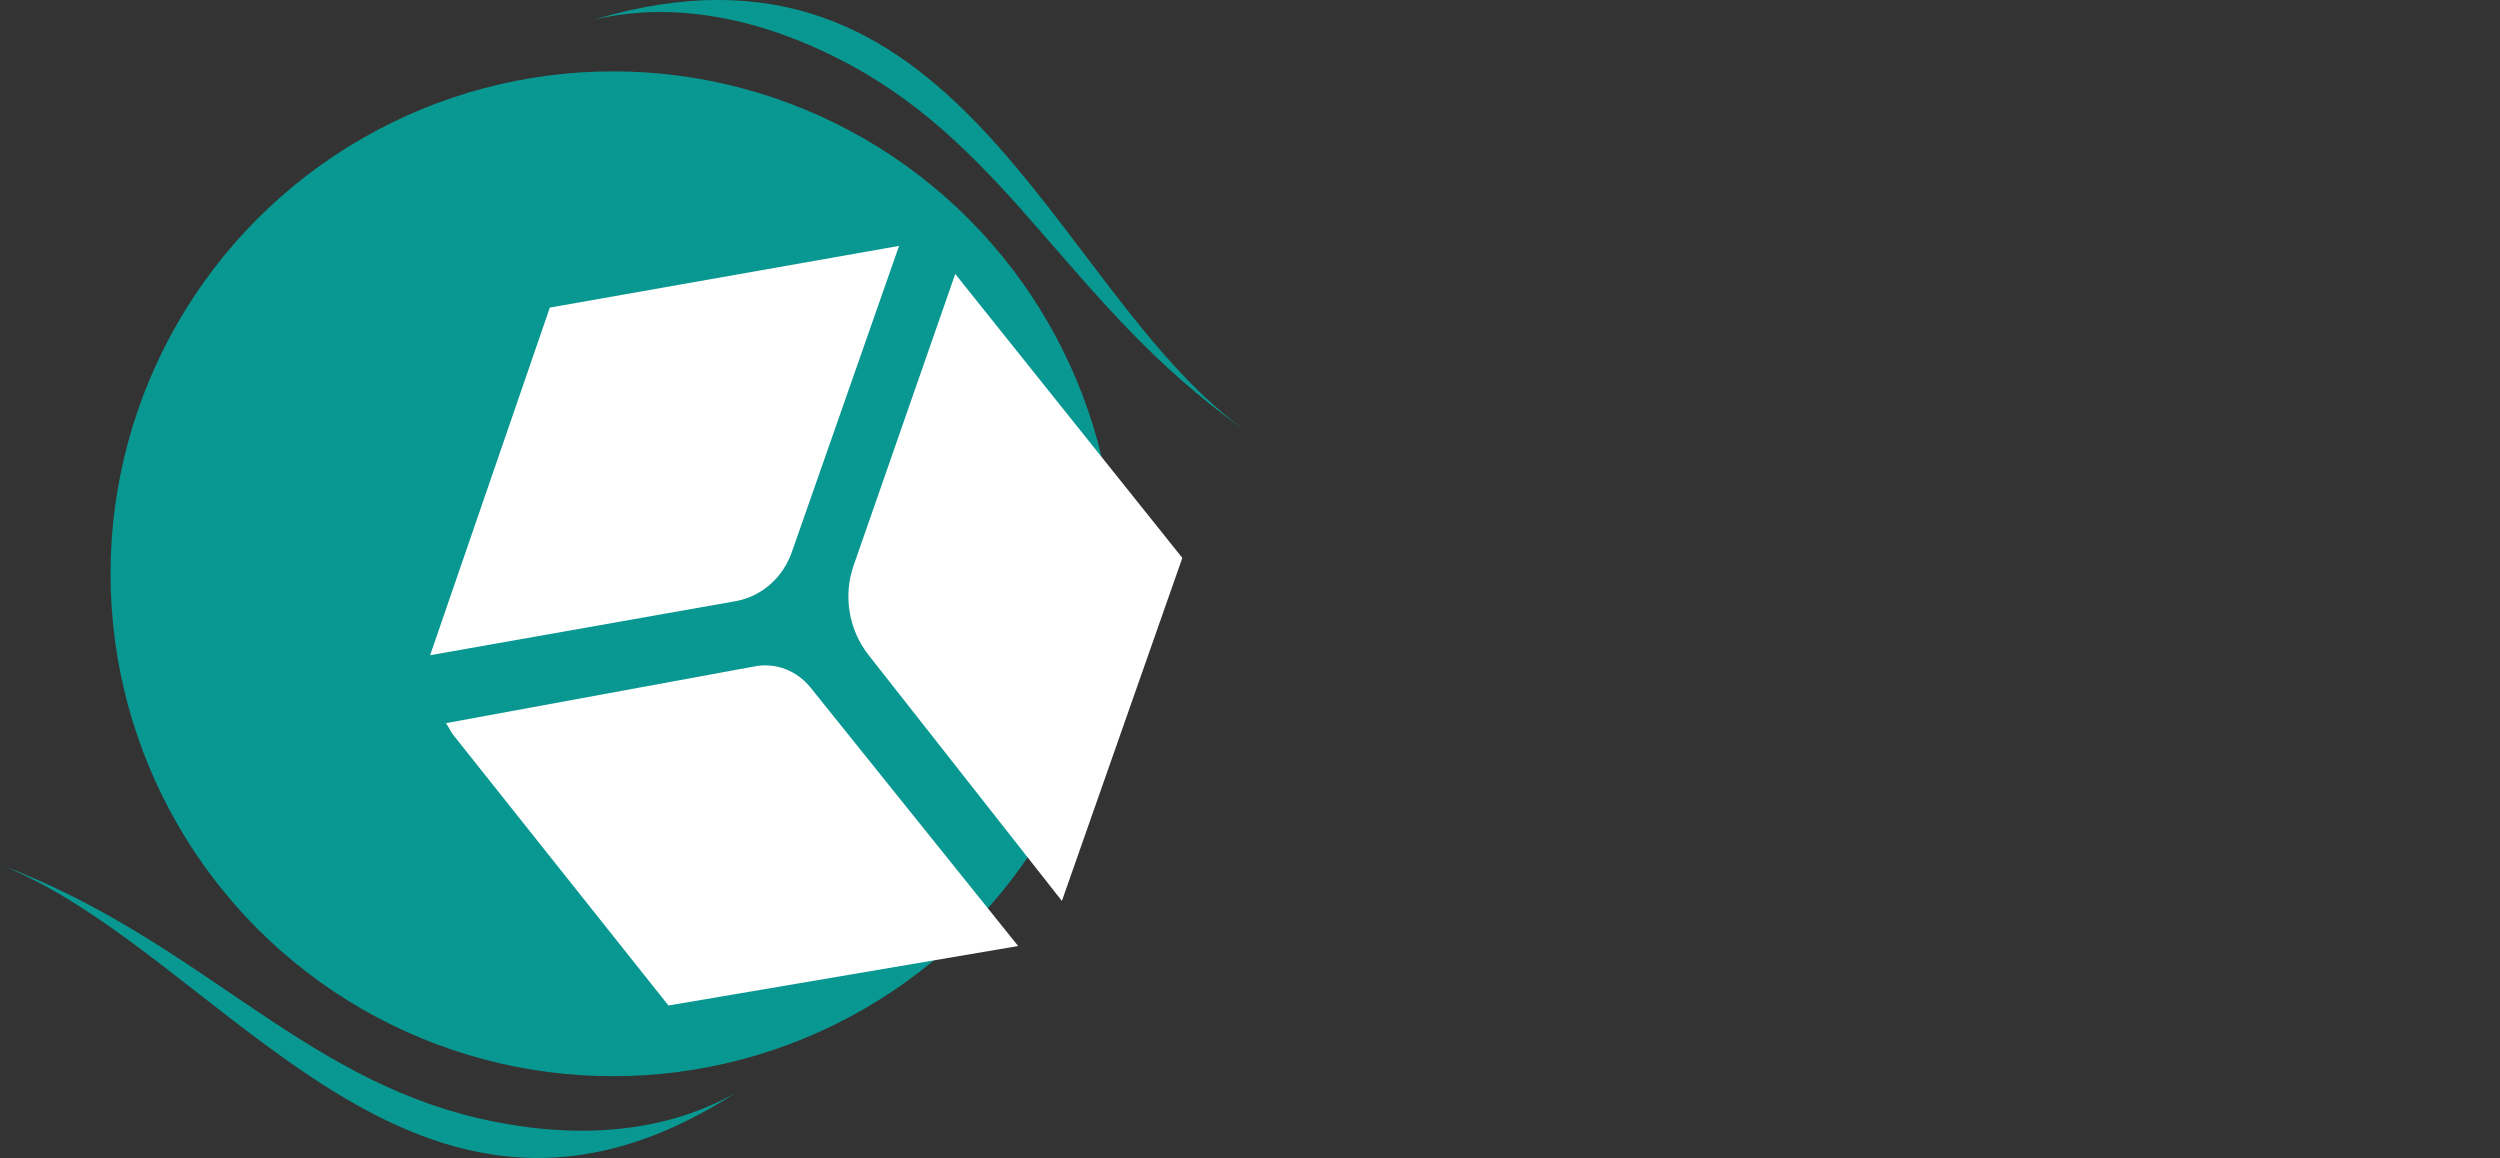 <?xml version="1.0" encoding="UTF-8"?><svg id="a" xmlns="http://www.w3.org/2000/svg" viewBox="0 0 333.79 154.61"><rect x="0" y="0" width="333.79" height="154.61" fill="#333333" stroke="none"/><g><circle cx="81.84" cy="76.61" r="67.08" fill="#089891"/><g><path d="M113.97,75.51l13.57-38.93,30.32,37.91-16.08,45.8-25.82-32.84c-2.64-3.36-3.4-7.91-1.99-11.94Z" fill="#fff"/><path d="M73.4,41.07l46.64-8.24-14.32,40.89c-1.21,3.45-4.07,5.94-7.53,6.55l-40.76,7.21,15.98-46.41Z" fill="#fff"/><path d="M60.4,97.98l28.85,36.27,46.69-7.94-27.72-34.51c-1.82-2.26-4.63-3.35-7.38-2.84l-41.28,7.59" fill="#fff"/></g><path d="M0,115.44c26.44,9.9,39.77,28.31,64.05,33.9,18.78,4.32,30-1.05,34.22-3.45C55.3,173.66,29.89,127.28,0,115.44Z" fill="#089891"/><path d="M165.73,57.11c-22.82-16.25-30.72-37.01-52.61-48.66C96.18-.56,83.93,1.52,79.22,2.65c48.85-14.68,60.88,35.47,86.51,54.45Z" fill="#089891"/></g><g transform="matrix(1.236 0 0 1 181.533 608.059)" isolation="isolate"><g isolation="isolate"><path d="M141.21,85.17l4.58,1.18c-.7,2.07-1.87,3.6-3.51,4.61-1.63,1-3.71,1.51-6.22,1.51-3.11,0-5.66-.86-7.66-2.58-2-1.72-3-4.07-3-7.05,0-3.15,1.01-5.6,3.02-7.35,2.01-1.74,4.66-2.62,7.94-2.62,2.86,0,5.19,.69,6.98,2.06,1.06,.81,1.86,1.97,2.4,3.49l-4.68,.9c-.28-.98-.85-1.76-1.73-2.33s-1.95-.85-3.2-.85c-1.74,0-3.14,.5-4.22,1.51-1.08,1.01-1.62,2.64-1.62,4.9,0,2.4,.53,4.1,1.6,5.12,1.06,1.02,2.45,1.52,4.15,1.52,1.26,0,2.34-.32,3.24-.97s1.55-1.66,1.95-3.05Z"/><path d="M148.89,82.78c0-1.93,.36-3.55,1.07-4.86,.53-.96,1.26-1.83,2.18-2.6,.92-.77,1.93-1.33,3.03-1.71,1.46-.5,3.14-.75,5.05-.75,3.45,0,6.21,.87,8.28,2.6,2.07,1.73,3.11,4.14,3.11,7.22s-1.03,5.45-3.08,7.18c-2.05,1.73-4.8,2.59-8.24,2.59s-6.25-.86-8.3-2.58c-2.06-1.72-3.08-4.09-3.08-7.1Zm4.87-.13c0,2.15,.61,3.77,1.84,4.88,1.22,1.11,2.78,1.66,4.66,1.66s3.43-.55,4.64-1.65c1.21-1.1,1.81-2.75,1.81-4.94s-.59-3.79-1.76-4.86-2.74-1.6-4.69-1.6-3.52,.54-4.71,1.62-1.79,2.71-1.79,4.89Z"/><path d="M175.41,92.14v-18.79h4.73v15.6h11.75v3.19h-16.48Z"/><path d="M195.25,73.19h8.64c1.95,0,3.43,.12,4.46,.36,1.37,.33,2.55,.91,3.53,1.75,.98,.84,1.73,1.86,2.24,3.07,.51,1.21,.77,2.7,.77,4.48,0,1.56-.24,2.9-.72,4.03-.59,1.38-1.42,2.49-2.51,3.35-.82,.65-1.93,1.15-3.32,1.51-1.04,.27-2.44,.4-4.18,.4h-8.9v-18.95Zm4.73,3.21v12.55h3.53c1.32,0,2.27-.06,2.86-.18,.77-.15,1.4-.42,1.91-.79,.51-.37,.92-.98,1.24-1.83,.32-.85,.48-2,.48-3.47s-.16-2.59-.48-3.37c-.32-.78-.77-1.4-1.34-1.84s-1.3-.74-2.19-.89c-.66-.12-1.95-.18-3.88-.18h-2.12Z"/></g><g isolation="isolate"><path d="M234.09,92.14v-16.71h-7.71v-2.24h18.56v2.24h-7.74v16.71h-3.1Z" fill="#089891"/><path d="M248.16,92.14v-18.95h10.38c2.09,0,3.67,.17,4.76,.51,1.09,.34,1.95,.94,2.6,1.8,.65,.86,.97,1.81,.97,2.86,0,1.34-.54,2.48-1.61,3.4s-2.74,1.51-4.98,1.76c.82,.32,1.44,.63,1.87,.94,.9,.67,1.76,1.51,2.57,2.52l4.07,5.16h-3.9l-3.1-3.94c-.9-1.14-1.65-2.01-2.24-2.61-.59-.6-1.11-1.03-1.57-1.27s-.93-.41-1.41-.5c-.35-.06-.93-.09-1.73-.09h-3.59v8.41h-3.1Zm3.1-10.58h6.66c1.42,0,2.52-.12,3.32-.36,.8-.24,1.41-.62,1.82-1.14,.42-.52,.62-1.09,.62-1.7,0-.9-.4-1.63-1.21-2.21-.8-.58-2.07-.87-3.81-.87h-7.41v6.27Z" fill="#089891"/><path d="M287.09,73.19h3.1v10.95c0,1.9-.27,3.42-.8,4.54-.53,1.12-1.49,2.03-2.88,2.73s-3.21,1.05-5.47,1.05-3.99-.31-5.38-.92c-1.39-.61-2.39-1.5-2.99-2.65-.6-1.16-.89-2.74-.89-4.75v-10.95h3.1v10.93c0,1.64,.19,2.86,.57,3.64,.38,.78,1.03,1.38,1.95,1.8,.92,.42,2.05,.63,3.38,.63,2.28,0,3.9-.42,4.87-1.25,.97-.84,1.45-2.44,1.45-4.82v-10.93Z" fill="#089891"/><path d="M301.3,92.14v-16.71h-7.71v-2.24h18.56v2.24h-7.74v16.71h-3.1Z" fill="#089891"/><path d="M315.42,92.14v-18.95h3.1v7.78h12.17v-7.78h3.1v18.95h-3.1v-8.93h-12.17v8.93h-3.1Z" fill="#089891"/></g></g></svg>